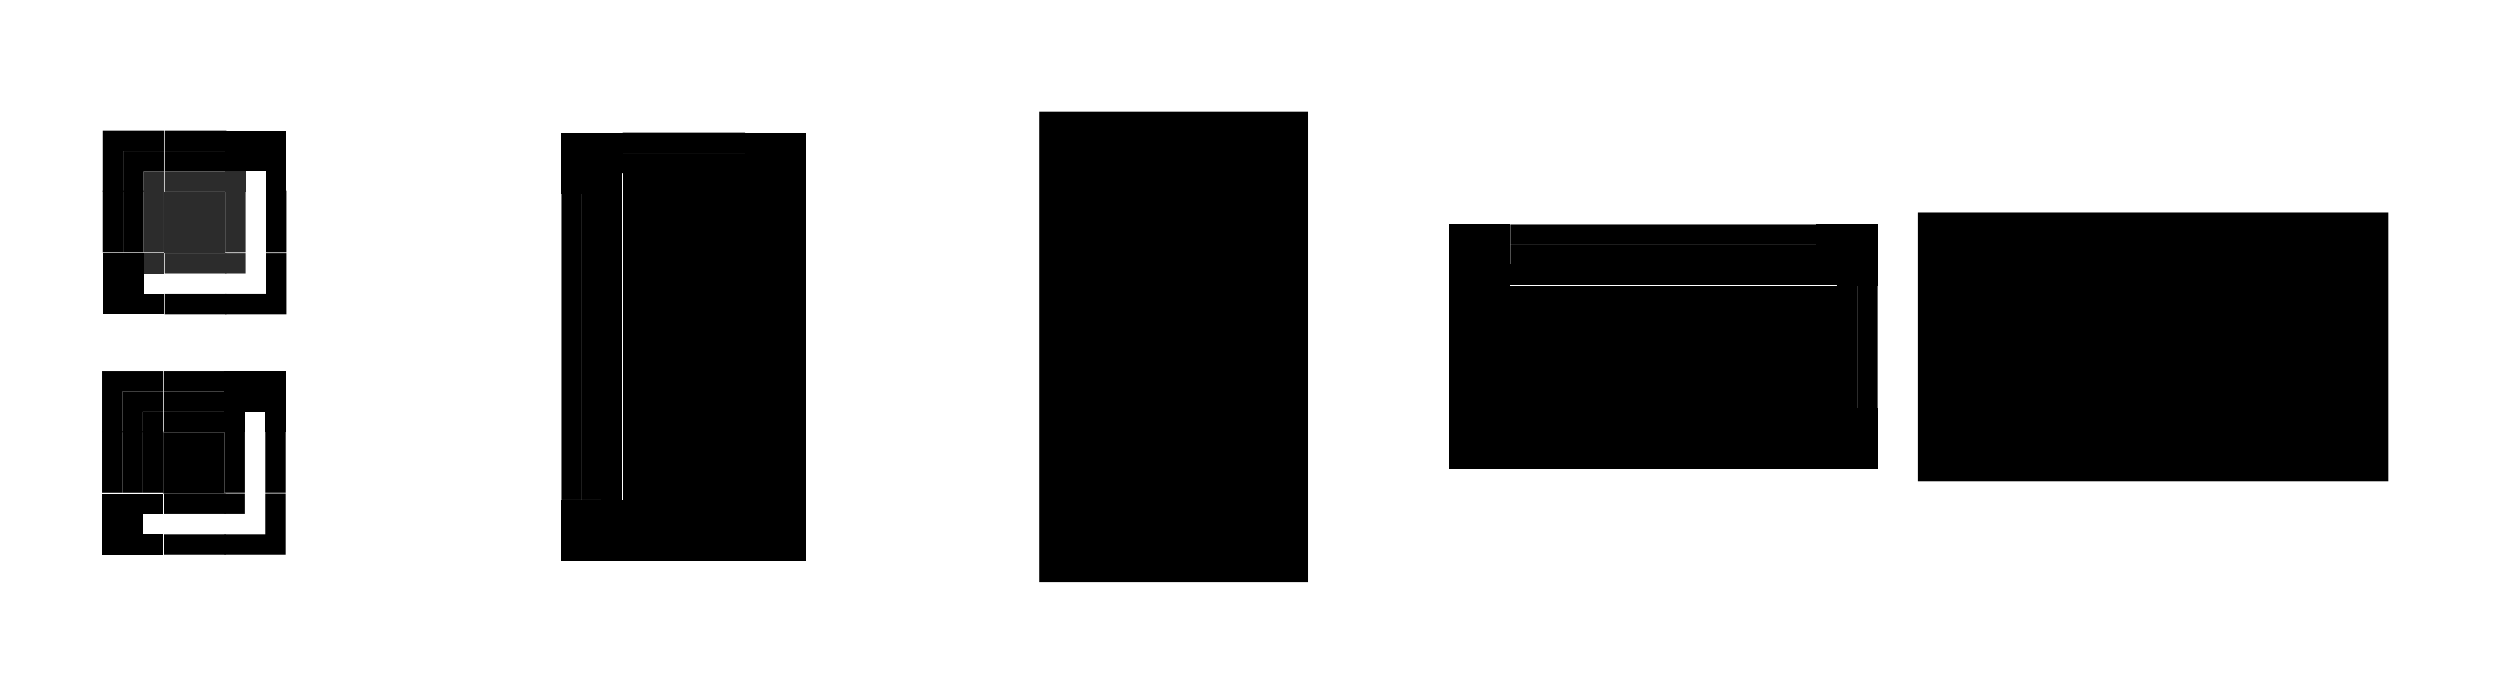 <?xml version="1.0" encoding="UTF-8" standalone="no"?>
<!-- Created with Inkscape (http://www.inkscape.org/) -->

<svg
   xmlns:osb="http://www.openswatchbook.org/uri/2009/osb"
   xmlns:dc="http://purl.org/dc/elements/1.1/"
   xmlns:cc="http://creativecommons.org/ns#"
   xmlns:rdf="http://www.w3.org/1999/02/22-rdf-syntax-ns#"
   xmlns:svg="http://www.w3.org/2000/svg"
   xmlns="http://www.w3.org/2000/svg"
   xmlns:xlink="http://www.w3.org/1999/xlink"
   xmlns:sodipodi="http://sodipodi.sourceforge.net/DTD/sodipodi-0.dtd"
   xmlns:inkscape="http://www.inkscape.org/namespaces/inkscape"
   width="122.515"
   height="34"
   viewBox="0 0 122.515 34"
   version="1.1"
   id="svg8"
   inkscape:version="0.92.3 (2405546, 2018-03-11)"
   sodipodi:docname="slider.svg">
  <sodipodi:namedview
     id="base"
     pagecolor="#ffffff"
     bordercolor="#666666"
     borderopacity="1.0"
     inkscape:pageopacity="0.0"
     inkscape:pageshadow="2"
     inkscape:zoom="14.005524"
     inkscape:cx="65.885843"
     inkscape:cy="21.568202"
     inkscape:document-units="px"
     inkscape:current-layer="layer1"
     showgrid="false"
     units="px"
     inkscape:showpageshadow="false"
     inkscape:pagecheckerboard="true"
     fit-margin-top="5"
     fit-margin-left="5"
     fit-margin-right="5"
     fit-margin-bottom="5"
     inkscape:snap-bbox="true"
     inkscape:bbox-nodes="true" />
  <defs
     id="defs2">
    <style
       type="text/css"
       id="current-color-scheme">
      .ColorScheme-Text {
        color:#31363b;
      }
      .ColorScheme-Background{
        
      }
      .ColorScheme-Highlight{
        
      }
      .ColorScheme-ViewText {
        color:#31363b;
      }
      .ColorScheme-ViewBackground{
        color:#fcfcfc;
      }
      .ColorScheme-ViewHover {
        
      }
      .ColorScheme-ViewFocus{
        
      }
      .ColorScheme-ButtonText {
        color:#31363b;
      }
      .ColorScheme-ButtonBackground{
        
      }
      .ColorScheme-ButtonHover {
        
      }
      .ColorScheme-ButtonFocus{
        
      }
    </style>
    <linearGradient
       osb:paint="solid"
       id="middle">
      <stop
         id="stop2146"
         offset="0"
         style="stop-color:#2c2c2c;stop-opacity:1;" />
    </linearGradient>
    <linearGradient
       osb:paint="solid"
       id="underhang">
      <stop
         id="stop912"
         offset="0"
         style="stop-color:#2a2a2a;stop-opacity:1;" />
    </linearGradient>
    <linearGradient
       osb:paint="solid"
       id="overhang">
      <stop
         id="stop918"
         offset="0"
         style="stop-color:#808080;stop-opacity:1;" />
    </linearGradient>
    <linearGradient
       osb:paint="solid"
       id="whiteborder">
      <stop
         id="stop967"
         offset="0"
         style="stop-color:#f2f2f2;stop-opacity:1;" />
    </linearGradient>
    <linearGradient
       inkscape:collect="always"
       xlink:href="#four"
       id="linearGradient1302"
       gradientUnits="userSpaceOnUse"
       gradientTransform="matrix(-0.094,0,0,-0.094,195.278,318.799)"
       x1="50.382"
       y1="888.18"
       x2="82.382"
       y2="888.18" />
    <linearGradient
       id="four"
       osb:paint="solid">
      <stop
         style="stop-color:#ffffff;stop-opacity:1;"
         offset="0"
         id="stop2091" />
    </linearGradient>
    <linearGradient
       inkscape:collect="always"
       xlink:href="#five"
       id="linearGradient1304"
       gradientUnits="userSpaceOnUse"
       gradientTransform="matrix(-0.063,0,0,-0.063,192.703,290.544)"
       x1="50.382"
       y1="888.18"
       x2="82.382"
       y2="888.18" />
    <linearGradient
       id="five"
       osb:paint="solid">
      <stop
         style="stop-color:#f1f0ed;stop-opacity:1;"
         offset="0"
         id="stop2816" />
    </linearGradient>
    <linearGradient
       inkscape:collect="always"
       xlink:href="#four"
       id="linearGradient1298"
       gradientUnits="userSpaceOnUse"
       gradientTransform="matrix(6.426,0,0,3.372,-202.001,-1216.786)"
       x1="3.528"
       y1="290.413"
       x2="7.263"
       y2="290.413" />
    <linearGradient
       inkscape:collect="always"
       xlink:href="#five"
       id="linearGradient1300"
       gradientUnits="userSpaceOnUse"
       gradientTransform="matrix(6.426,0,0,3.372,-202.001,-1215.786)"
       x1="3.528"
       y1="290.413"
       x2="7.263"
       y2="290.413" />
    <linearGradient
       inkscape:collect="always"
       xlink:href="#four"
       id="linearGradient1294"
       gradientUnits="userSpaceOnUse"
       gradientTransform="matrix(2.142,0,0,3.372,205.534,-1169.521)"
       x1="3.528"
       y1="290.413"
       x2="7.263"
       y2="290.413" />
    <linearGradient
       inkscape:collect="always"
       xlink:href="#five"
       id="linearGradient1296"
       gradientUnits="userSpaceOnUse"
       gradientTransform="matrix(2.142,0,0,3.372,205.534,-1168.521)"
       x1="3.528"
       y1="290.413"
       x2="7.263"
       y2="290.413" />
    <linearGradient
       inkscape:collect="always"
       xlink:href="#three"
       id="linearGradient1284"
       gradientUnits="userSpaceOnUse"
       gradientTransform="matrix(0.094,0,0,0.031,-188.02,-246.364)"
       x1="50.382"
       y1="888.18"
       x2="82.382"
       y2="888.18" />
    <linearGradient
       id="three"
       osb:paint="solid">
      <stop
         style="stop-color:#363e41;stop-opacity:1;"
         offset="0"
         id="stop2001" />
    </linearGradient>
    <linearGradient
       inkscape:collect="always"
       xlink:href="#two"
       id="linearGradient1286"
       gradientUnits="userSpaceOnUse"
       gradientTransform="matrix(0.063,0,0,0.031,-185.446,-247.364)"
       x1="50.382"
       y1="888.18"
       x2="82.382"
       y2="888.18" />
    <linearGradient
       id="two"
       osb:paint="solid">
      <stop
         style="stop-color:#7c7a75;stop-opacity:1;"
         offset="0"
         id="stop1995" />
    </linearGradient>
    <linearGradient
       inkscape:collect="always"
       xlink:href="#one"
       id="linearGradient1288"
       gradientUnits="userSpaceOnUse"
       gradientTransform="matrix(0.031,0,0,0.031,-182.871,-248.364)"
       x1="50.382"
       y1="888.18"
       x2="82.382"
       y2="888.18" />
    <linearGradient
       id="one"
       osb:paint="solid">
      <stop
         style="stop-color:#b9b3a6;stop-opacity:1;"
         offset="0"
         id="stop1986" />
    </linearGradient>
    <linearGradient
       inkscape:collect="always"
       xlink:href="#four"
       id="linearGradient1290"
       gradientUnits="userSpaceOnUse"
       gradientTransform="matrix(0.063,0,0,0.031,-224.257,155.041)"
       x1="50.382"
       y1="888.18"
       x2="82.382"
       y2="888.18" />
    <linearGradient
       inkscape:collect="always"
       xlink:href="#five"
       id="linearGradient1292"
       gradientUnits="userSpaceOnUse"
       gradientTransform="matrix(0.031,0,0,0.031,-183.871,-248.364)"
       x1="50.382"
       y1="888.18"
       x2="82.382"
       y2="888.18" />
    <linearGradient
       inkscape:collect="always"
       xlink:href="#three"
       id="linearGradient1276"
       gradientUnits="userSpaceOnUse"
       gradientTransform="matrix(0.031,0,0,0.094,-146.467,-314.476)"
       x1="50.382"
       y1="888.18"
       x2="82.382"
       y2="888.18" />
    <linearGradient
       inkscape:collect="always"
       xlink:href="#two"
       id="linearGradient1278"
       gradientUnits="userSpaceOnUse"
       gradientTransform="matrix(0.031,0,0,0.063,-147.467,-286.22)"
       x1="50.382"
       y1="888.18"
       x2="82.382"
       y2="888.18" />
    <linearGradient
       inkscape:collect="always"
       xlink:href="#one"
       id="linearGradient1280"
       gradientUnits="userSpaceOnUse"
       gradientTransform="matrix(0.031,0,0,0.062,-148.467,-286.22)"
       x1="50.382"
       y1="888.18"
       x2="82.382"
       y2="888.18" />
    <linearGradient
       inkscape:collect="always"
       xlink:href="#four"
       id="linearGradient1282"
       gradientUnits="userSpaceOnUse"
       gradientTransform="matrix(0.031,0,0,0.063,230.134,-201.404)"
       x1="50.382"
       y1="888.18"
       x2="82.382"
       y2="888.18" />
    <linearGradient
       inkscape:collect="always"
       xlink:href="#three"
       id="linearGradient1270"
       gradientUnits="userSpaceOnUse"
       gradientTransform="matrix(-0.094,0,0,-0.094,192.858,315.02)"
       x1="50.382"
       y1="888.18"
       x2="82.382"
       y2="888.18" />
    <linearGradient
       inkscape:collect="always"
       xlink:href="#two"
       id="linearGradient1272"
       gradientUnits="userSpaceOnUse"
       gradientTransform="matrix(-0.063,0,0,-0.063,190.284,286.765)"
       x1="50.382"
       y1="888.18"
       x2="82.382"
       y2="888.18" />
    <linearGradient
       inkscape:collect="always"
       xlink:href="#one"
       id="linearGradient1274"
       gradientUnits="userSpaceOnUse"
       gradientTransform="matrix(0.031,0,0,0.031,-187.709,-258.51)"
       x1="50.382"
       y1="888.18"
       x2="82.382"
       y2="888.18" />
    <linearGradient
       inkscape:collect="always"
       xlink:href="#two"
       id="linearGradient1264"
       gradientUnits="userSpaceOnUse"
       gradientTransform="matrix(3.78,0,0,6.479,-255.295,-1739.927)"
       x1="9.761"
       y1="293.388"
       x2="10.025"
       y2="293.388" />
    <linearGradient
       inkscape:collect="always"
       xlink:href="#three"
       id="linearGradient1266"
       gradientUnits="userSpaceOnUse"
       gradientTransform="matrix(3.78,0,0,6.479,-255.295,-1739.927)"
       x1="10.025"
       y1="293.388"
       x2="10.29"
       y2="293.388" />
    <linearGradient
       inkscape:collect="always"
       xlink:href="#one"
       id="linearGradient1268"
       gradientUnits="userSpaceOnUse"
       gradientTransform="matrix(3.78,0,0,6.479,-255.445,-1735.483)"
       x1="9.536"
       y1="292.702"
       x2="9.8"
       y2="292.702" />
    <linearGradient
       y2="293.388"
       x2="10.025"
       y1="293.388"
       x1="9.761"
       gradientTransform="matrix(3.78,0,0,6.479,-255.295,-1739.927)"
       gradientUnits="userSpaceOnUse"
       id="linearGradient3196"
       xlink:href="#two"
       inkscape:collect="always" />
    <linearGradient
       y2="293.388"
       x2="10.29"
       y1="293.388"
       x1="10.025"
       gradientTransform="matrix(3.78,0,0,6.479,-255.295,-1739.927)"
       gradientUnits="userSpaceOnUse"
       id="linearGradient3198"
       xlink:href="#three"
       inkscape:collect="always" />
    <linearGradient
       y2="292.702"
       x2="9.8"
       y1="292.702"
       x1="9.536"
       gradientTransform="matrix(3.78,0,0,6.479,-255.445,-1735.483)"
       gradientUnits="userSpaceOnUse"
       id="linearGradient3200"
       xlink:href="#one"
       inkscape:collect="always" />
    <linearGradient
       inkscape:collect="always"
       xlink:href="#middle"
       id="linearGradient1893"
       x1="-897.134"
       y1="455.703"
       x2="-894.134"
       y2="455.703"
       gradientUnits="userSpaceOnUse" />
    <linearGradient
       inkscape:collect="always"
       xlink:href="#middle"
       id="linearGradient1899"
       x1="109.282"
       y1="264.795"
       x2="181.282"
       y2="264.795"
       gradientUnits="userSpaceOnUse" />
    <linearGradient
       inkscape:collect="always"
       xlink:href="#middle"
       id="linearGradient1901"
       x1="185.828"
       y1="257.156"
       x2="186.828"
       y2="257.156"
       gradientUnits="userSpaceOnUse" />
    <linearGradient
       inkscape:collect="always"
       xlink:href="#middle"
       id="linearGradient1903"
       x1="109.282"
       y1="264.795"
       x2="181.282"
       y2="264.795"
       gradientUnits="userSpaceOnUse" />
    <linearGradient
       inkscape:collect="always"
       xlink:href="#middle"
       id="linearGradient1905"
       x1="-181.297"
       y1="-220.608"
       x2="-180.297"
       y2="-220.608"
       gradientUnits="userSpaceOnUse" />
    <linearGradient
       inkscape:collect="always"
       xlink:href="#middle"
       id="linearGradient1907"
       x1="109.408"
       y1="229.697"
       x2="181.408"
       y2="229.697"
       gradientUnits="userSpaceOnUse" />
    <linearGradient
       inkscape:collect="always"
       xlink:href="#middle"
       id="linearGradient1909"
       x1="102.4"
       y1="236.525"
       x2="103.4"
       y2="236.525"
       gradientUnits="userSpaceOnUse" />
    <linearGradient
       inkscape:collect="always"
       xlink:href="#middle"
       id="linearGradient1911"
       x1="109.408"
       y1="229.697"
       x2="181.408"
       y2="229.697"
       gradientUnits="userSpaceOnUse" />
    <linearGradient
       inkscape:collect="always"
       xlink:href="#middle"
       id="linearGradient1116"
       gradientUnits="userSpaceOnUse"
       gradientTransform="matrix(1,0,0,0.5,1047.954,-344.954)"
       x1="-146.893"
       y1="-230.709"
       x2="-145.893"
       y2="-230.709" />
  </defs>
  <g
     transform="translate(905.17,-444.799)"
     id="layer1"
     inkscape:groupmode="layer"
     inkscape:label="Layer 1">
    <rect
       y="465.984"
       x="-897.17"
       height="3"
       width="3"
       id="groove-highlight-center"
       class="ColorScheme-Highlight"
       style="opacity:1;fill:currentColor;fill-opacity:1;fill-rule:evenodd;stroke:none;stroke-width:0.007;stroke-linecap:round;stroke-linejoin:miter;stroke-miterlimit:4;stroke-dasharray:none;stroke-dashoffset:0;stroke-opacity:1;paint-order:normal" />
    <g
       id="groove-highlight-top"
       transform="matrix(0.042,0,0,1,-901.728,235.786)">
      <rect
         y="228.197"
         x="109.408"
         height="1"
         width="72"
         class="ColorScheme-ButtonFocus"
         id="bfd"
         style="opacity:1;fill:currentColor;fill-opacity:1;fill-rule:evenodd;stroke:none;stroke-width:0.02;stroke-linecap:round;stroke-linejoin:miter;stroke-miterlimit:4;stroke-dasharray:none;stroke-dashoffset:0;stroke-opacity:1;paint-order:normal" />
      <rect
         style="opacity:1;fill:currentColor;fill-opacity:1;fill-rule:evenodd;stroke:none;stroke-width:0.02;stroke-linecap:round;stroke-linejoin:miter;stroke-miterlimit:4;stroke-dasharray:none;stroke-dashoffset:0;stroke-opacity:1;paint-order:normal"
         class="ColorScheme-ButtonHover"
         id="bhd"
         width="72"
         height="1"
         x="109.408"
         y="227.197" />
      <rect
         y="229.197"
         x="109.408"
         height="1"
         width="72"
         id="qqd"
         class="ColorScheme-Highlight"
         style="opacity:1;fill:currentColor;fill-opacity:1;fill-rule:evenodd;stroke:none;stroke-width:0.02;stroke-linecap:round;stroke-linejoin:miter;stroke-miterlimit:4;stroke-dasharray:none;stroke-dashoffset:0;stroke-opacity:1;paint-order:normal" />
    </g>
    <g
       id="groove-highlight-left"
       transform="matrix(0,-0.042,1,0,-1127.367,473.543)">
      <rect
         style="opacity:1;fill:currentColor;fill-opacity:1;fill-rule:evenodd;stroke:none;stroke-width:0.02;stroke-linecap:round;stroke-linejoin:miter;stroke-miterlimit:4;stroke-dasharray:none;stroke-dashoffset:0;stroke-opacity:1;paint-order:normal"
         class="ColorScheme-ButtonFocus"
         id="bfb"
         width="72"
         height="1"
         x="109.408"
         y="228.197" />
      <rect
         y="227.197"
         x="109.408"
         height="1"
         width="72"
         class="ColorScheme-ButtonHover"
         id="bhb"
         style="opacity:1;fill:currentColor;fill-opacity:1;fill-rule:evenodd;stroke:none;stroke-width:0.02;stroke-linecap:round;stroke-linejoin:miter;stroke-miterlimit:4;stroke-dasharray:none;stroke-dashoffset:0;stroke-opacity:1;paint-order:normal" />
      <rect
         style="opacity:1;fill:currentColor;fill-opacity:1;fill-rule:evenodd;stroke:none;stroke-width:0.02;stroke-linecap:round;stroke-linejoin:miter;stroke-miterlimit:4;stroke-dasharray:none;stroke-dashoffset:0;stroke-opacity:1;paint-order:normal"
         class="ColorScheme-Highlight"
         id="qqb"
         width="72"
         height="1"
         x="109.408"
         y="229.197" />
    </g>
    <g
       id="groove-highlight-topleft"
       transform="translate(-1000.57,228.958)">
      <path
         id="bhc"
         class="ColorScheme-ButtonHover"
         d="m 100.4,234.025 v 3 h 1 v -2 h 2 v -1 z"
         style="opacity:1;fill:currentColor;fill-opacity:1;fill-rule:evenodd;stroke:none;stroke-width:0.007;stroke-linecap:round;stroke-linejoin:miter;stroke-miterlimit:4;stroke-dasharray:none;stroke-dashoffset:0;stroke-opacity:1;paint-order:normal"
         inkscape:connector-curvature="0" />
      <path
         inkscape:connector-curvature="0"
         id="bfc"
         class="ColorScheme-ButtonFocus"
         d="m 101.4,235.025 v 2 h 1 v -1 h 1 v -1 z"
         style="opacity:1;fill:currentColor;fill-opacity:1;fill-rule:evenodd;stroke:none;stroke-width:0.005;stroke-linecap:round;stroke-linejoin:miter;stroke-miterlimit:4;stroke-dasharray:none;stroke-dashoffset:0;stroke-opacity:1;paint-order:normal" />
      <rect
         style="opacity:1;fill:currentColor;fill-opacity:1;fill-rule:evenodd;stroke:none;stroke-width:0.002;stroke-linecap:round;stroke-linejoin:miter;stroke-miterlimit:4;stroke-dasharray:none;stroke-dashoffset:0;stroke-opacity:1;paint-order:normal"
         class="ColorScheme-Highlight"
         id="qqc"
         width="1"
         height="1"
         x="102.4"
         y="236.025" />
    </g>
    <g
       id="groove-highlight-bottom"
       transform="matrix(0.042,0,0,1,-901.723,204.689)">
      <rect
         y="265.295"
         x="109.282"
         height="1"
         width="72"
         id="rect1846"
         class="ColorScheme-Background"
         style="opacity:1;fill:none;fill-opacity:1;fill-rule:evenodd;stroke:none;stroke-width:0.02;stroke-linecap:round;stroke-linejoin:miter;stroke-miterlimit:4;stroke-dasharray:none;stroke-dashoffset:0;stroke-opacity:1;paint-order:normal" />
      <rect
         style="opacity:1;fill:currentColor;fill-opacity:1;fill-rule:evenodd;stroke:none;stroke-width:0.02;stroke-linecap:round;stroke-linejoin:miter;stroke-miterlimit:4;stroke-dasharray:none;stroke-dashoffset:0;stroke-opacity:1;paint-order:normal"
         class="ColorScheme-ViewFocus"
         id="rect1058"
         width="72"
         height="1"
         x="109.282"
         y="266.295" />
      <rect
         y="264.295"
         x="109.282"
         height="1"
         width="72"
         id="qqh"
         class="ColorScheme-Highlight"
         style="opacity:1;fill:currentColor;fill-opacity:1;fill-rule:evenodd;stroke:none;stroke-width:0.02;stroke-linecap:round;stroke-linejoin:miter;stroke-miterlimit:4;stroke-dasharray:none;stroke-dashoffset:0;stroke-opacity:1;paint-order:normal" />
    </g>
    <g
       transform="matrix(0,-0.042,1,0,-1158.464,473.537)"
       id="groove-highlight-right">
      <rect
         style="opacity:1;fill:none;fill-opacity:1;fill-rule:evenodd;stroke:none;stroke-width:0.02;stroke-linecap:round;stroke-linejoin:miter;stroke-miterlimit:4;stroke-dasharray:none;stroke-dashoffset:0;stroke-opacity:1;paint-order:normal"
         class="ColorScheme-Background"
         id="rect1854"
         width="72"
         height="1"
         x="109.282"
         y="265.295" />
      <rect
         y="266.295"
         x="109.282"
         height="1"
         width="72"
         class="ColorScheme-ViewFocus"
         id="rect1054"
         style="opacity:1;fill:currentColor;fill-opacity:1;fill-rule:evenodd;stroke:none;stroke-width:0.02;stroke-linecap:round;stroke-linejoin:miter;stroke-miterlimit:4;stroke-dasharray:none;stroke-dashoffset:0;stroke-opacity:1;paint-order:normal" />
      <rect
         style="opacity:1;fill:currentColor;fill-opacity:1;fill-rule:evenodd;stroke:none;stroke-width:0.02;stroke-linecap:round;stroke-linejoin:miter;stroke-miterlimit:4;stroke-dasharray:none;stroke-dashoffset:0;stroke-opacity:1;paint-order:normal"
         class="ColorScheme-Highlight"
         id="qqf"
         width="72"
         height="1"
         x="109.282"
         y="264.295" />
    </g>
    <g
       id="groove-highlight-bottomright"
       transform="translate(-1079.998,212.328)">
      <path
         id="path1056"
         class="ColorScheme-ViewFocus"
         d="m 187.828,256.656 v 2 h -2 v 1 h 3 v -3 z"
         style="opacity:1;fill:currentColor;fill-opacity:1;fill-rule:evenodd;stroke:none;stroke-width:0.007;stroke-linecap:round;stroke-linejoin:miter;stroke-miterlimit:4;stroke-dasharray:none;stroke-dashoffset:0;stroke-opacity:1;paint-order:normal"
         inkscape:connector-curvature="0" />
      <path
         inkscape:connector-curvature="0"
         id="path1864"
         d="m 186.828,256.656 v 1 h -1 v 1 h 2 v -2 z"
         style="opacity:1;fill:none;fill-opacity:1;fill-rule:evenodd;stroke:none;stroke-width:0.005;stroke-linecap:round;stroke-linejoin:miter;stroke-miterlimit:4;stroke-dasharray:none;stroke-dashoffset:0;stroke-opacity:1;paint-order:normal" />
      <rect
         y="256.656"
         x="185.828"
         height="1"
         width="1"
         id="qqg"
         class="ColorScheme-Highlight"
         style="opacity:1;fill:currentColor;fill-opacity:1;fill-rule:evenodd;stroke:none;stroke-width:0.002;stroke-linecap:round;stroke-linejoin:miter;stroke-miterlimit:4;stroke-dasharray:none;stroke-dashoffset:0;stroke-opacity:1;paint-order:normal" />
    </g>
    <g
       id="groove-highlight-topright"
       transform="translate(-1074.467,244.875)">
      <rect
         transform="scale(-1)"
         style="opacity:1;fill:currentColor;fill-opacity:1;fill-rule:evenodd;stroke:none;stroke-width:1.3;stroke-linecap:butt;stroke-linejoin:round;stroke-miterlimit:4;stroke-dasharray:none;stroke-dashoffset:0;stroke-opacity:0.556;paint-order:normal;shape-rendering:crispEdges"
         class="ColorScheme-ButtonHover"
         id="bhe"
         width="3"
         height="1"
         x="-183.297"
         y="-219.108" />
      <rect
         y="-220.108"
         x="-182.297"
         height="1"
         width="2"
         id="bde"
         class="ColorScheme-ButtonFocus"
         style="opacity:1;fill:currentColor;fill-opacity:1;fill-rule:evenodd;stroke:none;stroke-width:1.3;stroke-linecap:butt;stroke-linejoin:round;stroke-miterlimit:4;stroke-dasharray:none;stroke-dashoffset:0;stroke-opacity:0.556;paint-order:normal;shape-rendering:crispEdges"
         transform="scale(-1)" />
      <rect
         transform="scale(-1)"
         style="opacity:1;fill:currentColor;fill-opacity:1;fill-rule:evenodd;stroke:none;stroke-width:1.3;stroke-linecap:butt;stroke-linejoin:round;stroke-miterlimit:4;stroke-dasharray:none;stroke-dashoffset:0;stroke-opacity:0.556;paint-order:normal;shape-rendering:crispEdges"
         class="ColorScheme-Highlight"
         id="qqe"
         width="1"
         height="1"
         x="-181.297"
         y="-221.108" />
      <rect
         transform="rotate(-90)"
         style="opacity:1;fill:currentColor;fill-opacity:1;fill-rule:evenodd;stroke:none;stroke-width:1.3;stroke-linecap:butt;stroke-linejoin:round;stroke-miterlimit:4;stroke-dasharray:none;stroke-dashoffset:0;stroke-opacity:0.556;paint-order:normal;shape-rendering:crispEdges"
         class="ColorScheme-ViewFocus"
         id="rect1052"
         width="2"
         height="1"
         x="-221.108"
         y="182.297" />
      <rect
         y="-221.108"
         x="-182.297"
         height="1"
         width="1"
         id="rect1878"
         style="opacity:1;fill:none;fill-opacity:1;fill-rule:evenodd;stroke:none;stroke-width:1.3;stroke-linecap:butt;stroke-linejoin:round;stroke-miterlimit:4;stroke-dasharray:none;stroke-dashoffset:0;stroke-opacity:0.556;paint-order:normal;shape-rendering:crispEdges"
         transform="scale(-1)" />
    </g>
    <g
       transform="translate(48.738,24.244)"
       id="horizontal-slider-handle">
      <rect
         style="opacity:1;fill:none;fill-opacity:0.412;fill-rule:evenodd;stroke:none;stroke-width:0.382;stroke-linecap:round;stroke-linejoin:miter;stroke-miterlimit:4;stroke-dasharray:none;stroke-dashoffset:0;stroke-opacity:1;paint-order:normal"
         id="rect3845"
         width="24"
         height="24"
         x="-932.393"
         y="425.555" />
      <g
         id="g3843"
         transform="translate(-0.525,-0.74)">
        <g
           transform="matrix(-0.25,0,0,-1,-879.621,665.201)"
           id="normal-bottom">
          <rect
             transform="rotate(-90)"
             y="148.987"
             x="-218.405"
             height="24"
             width="1"
             id="bhg"
             class="ColorScheme-ButtonHover"
             style="opacity:1;fill:currentColor;fill-opacity:1;fill-rule:evenodd;stroke:none;stroke-width:0.919;stroke-linecap:butt;stroke-linejoin:round;stroke-miterlimit:4;stroke-dasharray:none;stroke-dashoffset:0;stroke-opacity:0.556;paint-order:normal;shape-rendering:crispEdges" />
          <rect
             transform="rotate(-90)"
             style="opacity:1;fill:currentColor;fill-opacity:1;fill-rule:evenodd;stroke:none;stroke-width:0.919;stroke-linecap:butt;stroke-linejoin:round;stroke-miterlimit:4;stroke-dasharray:none;stroke-dashoffset:0;stroke-opacity:0.556;paint-order:normal;shape-rendering:crispEdges"
             class="ColorScheme-ButtonFocus"
             id="bfg"
             width="1"
             height="24"
             x="-217.405"
             y="148.987" />
          <rect
             transform="rotate(-90)"
             style="opacity:1;fill:currentColor;fill-opacity:1;fill-rule:evenodd;stroke:none;stroke-width:0.919;stroke-linecap:butt;stroke-linejoin:round;stroke-miterlimit:4;stroke-dasharray:none;stroke-dashoffset:0;stroke-opacity:0.556;paint-order:normal;shape-rendering:crispEdges"
             class="ColorScheme-Background"
             id="vbb"
             width="1"
             height="24"
             x="-219.405"
             y="148.987" />
        </g>
        <g
           style="stroke-width:1.732"
           id="normal-right"
           transform="matrix(0,0.625,-1,0,-697.463,337.679)">
          <rect
             style="opacity:1;fill:currentColor;fill-opacity:1;fill-rule:evenodd;stroke:none;stroke-width:1.592;stroke-linecap:butt;stroke-linejoin:round;stroke-miterlimit:4;stroke-dasharray:none;stroke-dashoffset:0;stroke-opacity:0.556;paint-order:normal;shape-rendering:crispEdges"
             class="ColorScheme-ButtonHover"
             id="bhi"
             width="1"
             height="24"
             x="-218.405"
             y="148.987"
             transform="rotate(-90)" />
          <rect
             y="148.987"
             x="-217.405"
             height="24"
             width="1"
             id="bfi"
             class="ColorScheme-ButtonFocus"
             style="opacity:1;fill:currentColor;fill-opacity:1;fill-rule:evenodd;stroke:none;stroke-width:1.592;stroke-linecap:butt;stroke-linejoin:round;stroke-miterlimit:4;stroke-dasharray:none;stroke-dashoffset:0;stroke-opacity:0.556;paint-order:normal;shape-rendering:crispEdges"
             transform="rotate(-90)" />
          <rect
             y="148.987"
             x="-219.405"
             height="24"
             width="1"
             id="vdd"
             class="ColorScheme-Background"
             style="opacity:1;fill:currentColor;fill-opacity:1;fill-rule:evenodd;stroke:none;stroke-width:1.592;stroke-linecap:butt;stroke-linejoin:round;stroke-miterlimit:4;stroke-dasharray:none;stroke-dashoffset:0;stroke-opacity:0.556;paint-order:normal;shape-rendering:crispEdges"
             transform="rotate(-90)" />
        </g>
        <rect
           style="opacity:1;fill:currentColor;fill-opacity:1;fill-rule:evenodd;stroke:none;stroke-width:0.89;stroke-linecap:butt;stroke-linejoin:round;stroke-miterlimit:4;stroke-dasharray:none;stroke-dashoffset:0;stroke-opacity:0.556;paint-order:normal;shape-rendering:crispEdges"
           class="ColorScheme-Background"
           id="normal-center"
           width="6"
           height="15"
           x="-922.868"
           y="430.796" />
        <g
           transform="translate(-1102.003,215.542)"
           id="normal-bottomright">
          <path
             inkscape:connector-curvature="0"
             style="opacity:1;fill:currentColor;fill-opacity:1;fill-rule:evenodd;stroke:none;stroke-width:1.3;stroke-linecap:butt;stroke-linejoin:round;stroke-miterlimit:4;stroke-dasharray:none;stroke-dashoffset:0;stroke-opacity:0.556;paint-order:normal;shape-rendering:crispEdges"
             class="ColorScheme-ButtonFocus"
             d="m 187.135,230.254 v 2 h -2 v 1 h 3 v -3 z"
             id="bfh" />
          <path
             inkscape:connector-curvature="0"
             style="opacity:1;fill:currentColor;fill-opacity:1;fill-rule:evenodd;stroke:none;stroke-width:1.3;stroke-linecap:butt;stroke-linejoin:round;stroke-miterlimit:4;stroke-dasharray:none;stroke-dashoffset:0;stroke-opacity:0.556;paint-order:normal;shape-rendering:crispEdges"
             class="ColorScheme-ButtonHover"
             d="m 186.135,230.254 v 1 h -1 v 1 h 2 v -2 z"
             id="bhh" />
          <rect
             transform="scale(-1)"
             style="opacity:1;fill:currentColor;fill-opacity:1;fill-rule:evenodd;stroke:none;stroke-width:1.3;stroke-linecap:butt;stroke-linejoin:round;stroke-miterlimit:4;stroke-dasharray:none;stroke-dashoffset:0;stroke-opacity:0.556;paint-order:normal;shape-rendering:crispEdges"
             class="ColorScheme-Background"
             id="vbc"
             width="1"
             height="1"
             x="-186.135"
             y="-231.254" />
        </g>
        <g
           id="normal-topright"
           transform="rotate(-180,-384.988,330.252)">
          <rect
             transform="scale(-1)"
             style="opacity:1;fill:currentColor;fill-opacity:1;fill-rule:evenodd;stroke:none;stroke-width:1.3;stroke-linecap:butt;stroke-linejoin:round;stroke-miterlimit:4;stroke-dasharray:none;stroke-dashoffset:0;stroke-opacity:0.556;paint-order:normal;shape-rendering:crispEdges"
             class="ColorScheme-ButtonFocus"
             id="bfj"
             width="1"
             height="3"
             x="-144.893"
             y="-232.709" />
          <rect
             y="-231.709"
             x="-145.893"
             height="2"
             width="1"
             id="bhj"
             class="ColorScheme-ButtonHover"
             style="opacity:1;fill:currentColor;fill-opacity:1;fill-rule:evenodd;stroke:none;stroke-width:1.3;stroke-linecap:butt;stroke-linejoin:round;stroke-miterlimit:4;stroke-dasharray:none;stroke-dashoffset:0;stroke-opacity:0.556;paint-order:normal;shape-rendering:crispEdges"
             transform="scale(-1)" />
          <rect
             transform="scale(-1)"
             style="opacity:1;fill:currentColor;fill-opacity:1;fill-rule:evenodd;stroke:none;stroke-width:1.3;stroke-linecap:butt;stroke-linejoin:round;stroke-miterlimit:4;stroke-dasharray:none;stroke-dashoffset:0;stroke-opacity:0.556;paint-order:normal;shape-rendering:crispEdges"
             class="ColorScheme-Background"
             id="vbe"
             width="1"
             height="2"
             x="-146.893"
             y="-231.709" />
          <rect
             transform="rotate(90)"
             style="opacity:1;fill:currentColor;fill-opacity:1;fill-rule:evenodd;stroke:none;stroke-width:1.3;stroke-linecap:butt;stroke-linejoin:round;stroke-miterlimit:4;stroke-dasharray:none;stroke-dashoffset:0;stroke-opacity:0.556;paint-order:normal;shape-rendering:crispEdges"
             class="ColorScheme-ViewFocus"
             id="vfe"
             width="1"
             height="2"
             x="231.709"
             y="-146.893" />
        </g>
        <g
           id="normal-bottomleft"
           transform="rotate(-180,-371.286,333.452)">
          <rect
             transform="scale(-1)"
             style="opacity:1;fill:currentColor;fill-opacity:1;fill-rule:evenodd;stroke:none;stroke-width:1.3;stroke-linecap:butt;stroke-linejoin:round;stroke-miterlimit:4;stroke-dasharray:none;stroke-dashoffset:0;stroke-opacity:0.556;paint-order:normal;shape-rendering:crispEdges"
             class="ColorScheme-ButtonFocus"
             id="bff"
             width="3"
             height="1"
             x="-183.297"
             y="-219.108" />
          <rect
             y="-220.108"
             x="-182.297"
             height="1"
             width="2"
             id="bhf"
             class="ColorScheme-ButtonHover"
             style="opacity:1;fill:currentColor;fill-opacity:1;fill-rule:evenodd;stroke:none;stroke-width:1.3;stroke-linecap:butt;stroke-linejoin:round;stroke-miterlimit:4;stroke-dasharray:none;stroke-dashoffset:0;stroke-opacity:0.556;paint-order:normal;shape-rendering:crispEdges"
             transform="scale(-1)" />
          <rect
             transform="scale(-1)"
             style="opacity:1;fill:currentColor;fill-opacity:1;fill-rule:evenodd;stroke:none;stroke-width:1.3;stroke-linecap:butt;stroke-linejoin:round;stroke-miterlimit:4;stroke-dasharray:none;stroke-dashoffset:0;stroke-opacity:0.556;paint-order:normal;shape-rendering:crispEdges"
             class="ColorScheme-Background"
             id="vba"
             width="1"
             height="1"
             x="-181.297"
             y="-221.108" />
          <rect
             transform="rotate(-90)"
             style="opacity:1;fill:currentColor;fill-opacity:1;fill-rule:evenodd;stroke:none;stroke-width:1.3;stroke-linecap:butt;stroke-linejoin:round;stroke-miterlimit:4;stroke-dasharray:none;stroke-dashoffset:0;stroke-opacity:0.556;paint-order:normal;shape-rendering:crispEdges"
             class="ColorScheme-ViewFocus"
             id="vfa"
             width="2"
             height="1"
             x="-221.108"
             y="182.297" />
          <rect
             y="-221.108"
             x="-182.297"
             height="1"
             width="1"
             id="vha"
             class="ColorScheme-ViewHover"
             style="opacity:1;fill:currentColor;fill-opacity:1;fill-rule:evenodd;stroke:none;stroke-width:1.3;stroke-linecap:butt;stroke-linejoin:round;stroke-miterlimit:4;stroke-dasharray:none;stroke-dashoffset:0;stroke-opacity:0.556;paint-order:normal;shape-rendering:crispEdges"
             transform="scale(-1)" />
        </g>
        <g
           id="normal-left"
           transform="matrix(-1,0,0,-1.875,-735.132,845.341)">
          <rect
             transform="rotate(90)"
             style="opacity:1;fill:currentColor;fill-opacity:1;fill-rule:evenodd;stroke:none;stroke-width:0.387;stroke-linecap:round;stroke-linejoin:round;stroke-miterlimit:4;stroke-dasharray:none;stroke-dashoffset:0;stroke-opacity:1;paint-order:normal"
             id="vfb"
             class="ColorScheme-ViewFocus"
             width="8"
             height="1"
             x="213.091"
             y="-190.736" />
          <rect
             y="-189.736"
             x="213.091"
             height="1"
             width="8"
             id="vhb"
             class="ColorScheme-ViewHover"
             style="opacity:1;fill:currentColor;fill-opacity:1;fill-rule:evenodd;stroke:none;stroke-width:0.387;stroke-linecap:round;stroke-linejoin:round;stroke-miterlimit:4;stroke-dasharray:none;stroke-dashoffset:0;stroke-opacity:1;paint-order:normal"
             transform="rotate(90)" />
          <g
             style="stroke-width:4.899"
             transform="matrix(0.042,0,0,1,181.319,5.261)"
             id="g1228">
            <rect
               y="-215.83"
               x="-177.999"
               height="8"
               width="24"
               id="xxa"
               class="ColorScheme-Background"
               style="opacity:1;fill:currentColor;fill-opacity:1;fill-rule:evenodd;stroke:none;stroke-width:6.369;stroke-linecap:butt;stroke-linejoin:round;stroke-miterlimit:4;stroke-dasharray:none;stroke-dashoffset:0;stroke-opacity:0.556;paint-order:normal;shape-rendering:crispEdges"
               transform="scale(-1)" />
          </g>
        </g>
        <g
           id="normal-top"
           transform="matrix(-0.25,0,0,-1,-878.036,665.796)">
          <rect
             y="-238.001"
             x="-179.329"
             height="1"
             width="24"
             id="vfd"
             class="ColorScheme-ViewFocus"
             style="opacity:1;fill:currentColor;fill-opacity:1;fill-rule:evenodd;stroke:none;stroke-width:0.387;stroke-linecap:round;stroke-linejoin:round;stroke-miterlimit:4;stroke-dasharray:none;stroke-dashoffset:0;stroke-opacity:1;paint-order:normal"
             transform="scale(-1)" />
          <rect
             style="opacity:1;fill:currentColor;fill-opacity:1;fill-rule:evenodd;stroke:none;stroke-width:0.387;stroke-linecap:round;stroke-linejoin:round;stroke-miterlimit:4;stroke-dasharray:none;stroke-dashoffset:0;stroke-opacity:1;paint-order:normal"
             id="vhd"
             class="ColorScheme-ViewHover"
             width="24"
             height="1"
             x="-179.329"
             y="-237.001"
             transform="scale(-1)" />
          <g
             style="stroke-width:2.828"
             transform="matrix(1,0,0,0.125,1.33,209.022)"
             id="g1240">
            <rect
               y="-215.83"
               x="-177.999"
               height="8"
               width="24"
               id="xxc"
               class="ColorScheme-Background"
               style="opacity:1;fill:currentColor;fill-opacity:1;fill-rule:evenodd;stroke:none;stroke-width:3.677;stroke-linecap:butt;stroke-linejoin:round;stroke-miterlimit:4;stroke-dasharray:none;stroke-dashoffset:0;stroke-opacity:0.556;paint-order:normal;shape-rendering:crispEdges"
               transform="scale(-1)" />
          </g>
        </g>
        <g
           id="normal-topleft"
           transform="rotate(-180,-367.657,332.414)">
          <path
             id="vfc"
             d="m 189.554,234.033 v 2 h -2 v 1 h 3 v -3 z"
             style="opacity:1;fill:currentColor;fill-opacity:1;fill-rule:evenodd;stroke:none;stroke-width:1.3;stroke-linecap:butt;stroke-linejoin:round;stroke-miterlimit:4;stroke-dasharray:none;stroke-dashoffset:0;stroke-opacity:0.556;paint-order:normal;shape-rendering:crispEdges"
             class="ColorScheme-ViewFocus"
             inkscape:connector-curvature="0" />
          <path
             id="vhc"
             class="ColorScheme-ViewHover"
             d="m 188.554,234.033 v 1 h -1 v 1 h 2 v -2 z"
             style="opacity:1;fill:currentColor;fill-opacity:1;fill-rule:evenodd;stroke:none;stroke-width:1.3;stroke-linecap:butt;stroke-linejoin:round;stroke-miterlimit:4;stroke-dasharray:none;stroke-dashoffset:0;stroke-opacity:0.556;paint-order:normal;shape-rendering:crispEdges"
             inkscape:connector-curvature="0" />
          <g
             style="stroke-width:13.856"
             transform="matrix(0.042,0,0,0.125,181.138,208.054)"
             id="g1252">
            <rect
               y="-215.83"
               x="-177.999"
               height="8"
               width="24"
               id="xxb"
               class="ColorScheme-Background"
               style="opacity:1;fill:currentColor;fill-opacity:1;fill-rule:evenodd;stroke:none;stroke-width:18.015;stroke-linecap:butt;stroke-linejoin:round;stroke-miterlimit:4;stroke-dasharray:none;stroke-dashoffset:0;stroke-opacity:0.556;paint-order:normal;shape-rendering:crispEdges"
               transform="scale(-1)" />
          </g>
        </g>
      </g>
    </g>
    <g
       transform="translate(9.773,38.181)"
       id="horizontal-slider-hover">
      <rect
         y="411.618"
         x="-869.429"
         height="24"
         width="24"
         id="rect1620"
         style="opacity:1;fill:none;fill-opacity:1;fill-rule:evenodd;stroke:none;stroke-width:0.756;stroke-linecap:round;stroke-linejoin:miter;stroke-miterlimit:4;stroke-dasharray:none;stroke-dashoffset:0;stroke-opacity:1;paint-order:normal" />
      <rect
         style="opacity:1;fill:currentColor;fill-opacity:1;fill-rule:evenodd;stroke:none;stroke-width:0.549;stroke-linecap:round;stroke-linejoin:miter;stroke-miterlimit:4;stroke-dasharray:none;stroke-dashoffset:0;stroke-opacity:1;paint-order:normal"
         class="ColorScheme-Highlight"
         id="qqr"
         width="13.173"
         height="23.054"
         x="-864.015"
         y="412.091" />
    </g>
    <g
       id="vertical-slider-hover"
       transform="rotate(90,-847.632,471.595)">
      <rect
         style="opacity:1;fill:none;fill-opacity:1;fill-rule:evenodd;stroke:none;stroke-width:0.756;stroke-linecap:round;stroke-linejoin:miter;stroke-miterlimit:4;stroke-dasharray:none;stroke-dashoffset:0;stroke-opacity:1;paint-order:normal"
         id="rect1143"
         width="24"
         height="24"
         x="-869.429"
         y="411.618" />
      <rect
         y="412.091"
         x="-864.015"
         height="23.054"
         width="13.173"
         id="rect1145"
         class="ColorScheme-Highlight"
         style="opacity:1;fill:currentColor;fill-opacity:1;fill-rule:evenodd;stroke:none;stroke-width:0.549;stroke-linecap:round;stroke-linejoin:miter;stroke-miterlimit:4;stroke-dasharray:none;stroke-dashoffset:0;stroke-opacity:1;paint-order:normal" />
    </g>
    <rect
       style="opacity:1;fill:url(#linearGradient1893);fill-opacity:1.0;fill-rule:evenodd;stroke:none;stroke-width:0.007;stroke-linecap:round;stroke-linejoin:miter;stroke-miterlimit:4;stroke-dasharray:none;stroke-dashoffset:0;stroke-opacity:1;paint-order:normal"
       class="ColorScheme-Highlight"
       id="groove-center"
       width="3"
       height="3"
       x="-897.134"
       y="454.203" />
    <g
       transform="matrix(0.042,0,0,1,-901.693,224.005)"
       id="groove-top">
      <rect
         style="opacity:1;fill:currentColor;fill-opacity:1;fill-rule:evenodd;stroke:none;stroke-width:0.02;stroke-linecap:round;stroke-linejoin:miter;stroke-miterlimit:4;stroke-dasharray:none;stroke-dashoffset:0;stroke-opacity:1;paint-order:normal"
         id="rect1203"
         class="ColorScheme-ButtonFocus"
         width="72"
         height="1"
         x="109.408"
         y="228.197" />
      <rect
         y="227.197"
         x="109.408"
         height="1"
         width="72"
         id="rect1205"
         class="ColorScheme-ButtonHover"
         style="opacity:1;fill:currentColor;fill-opacity:1;fill-rule:evenodd;stroke:none;stroke-width:0.02;stroke-linecap:round;stroke-linejoin:miter;stroke-miterlimit:4;stroke-dasharray:none;stroke-dashoffset:0;stroke-opacity:1;paint-order:normal" />
      <rect
         style="opacity:1;fill:url(#linearGradient1907);fill-opacity:1.0;fill-rule:evenodd;stroke:none;stroke-width:0.02;stroke-linecap:round;stroke-linejoin:miter;stroke-miterlimit:4;stroke-dasharray:none;stroke-dashoffset:0;stroke-opacity:1;paint-order:normal"
         class="ColorScheme-Highlight"
         id="rect1207"
         width="72"
         height="1"
         x="109.408"
         y="229.197" />
    </g>
    <g
       transform="matrix(0,-0.042,1,0,-1127.332,461.761)"
       id="groove-left">
      <rect
         y="228.197"
         x="109.408"
         height="1"
         width="72"
         id="rect1211"
         class="ColorScheme-ButtonFocus"
         style="opacity:1;fill:currentColor;fill-opacity:1;fill-rule:evenodd;stroke:none;stroke-width:0.02;stroke-linecap:round;stroke-linejoin:miter;stroke-miterlimit:4;stroke-dasharray:none;stroke-dashoffset:0;stroke-opacity:1;paint-order:normal" />
      <rect
         style="opacity:1;fill:currentColor;fill-opacity:1;fill-rule:evenodd;stroke:none;stroke-width:0.02;stroke-linecap:round;stroke-linejoin:miter;stroke-miterlimit:4;stroke-dasharray:none;stroke-dashoffset:0;stroke-opacity:1;paint-order:normal"
         id="rect1213"
         class="ColorScheme-ButtonHover"
         width="72"
         height="1"
         x="109.408"
         y="227.197" />
      <rect
         y="229.197"
         x="109.408"
         height="1"
         width="72"
         id="rect1215"
         class="ColorScheme-Highlight"
         style="opacity:1;fill:url(#linearGradient1911);fill-opacity:1.0;fill-rule:evenodd;stroke:none;stroke-width:0.02;stroke-linecap:round;stroke-linejoin:miter;stroke-miterlimit:4;stroke-dasharray:none;stroke-dashoffset:0;stroke-opacity:1;paint-order:normal" />
    </g>
    <g
       transform="translate(-1000.534,217.177)"
       id="groove-topleft">
      <path
         inkscape:connector-curvature="0"
         style="opacity:1;fill:currentColor;fill-opacity:1;fill-rule:evenodd;stroke:none;stroke-width:0.007;stroke-linecap:round;stroke-linejoin:miter;stroke-miterlimit:4;stroke-dasharray:none;stroke-dashoffset:0;stroke-opacity:1;paint-order:normal"
         d="m 100.4,234.025 v 3 h 1 v -2 h 2 v -1 z"
         class="ColorScheme-ButtonHover"
         id="path1219" />
      <path
         style="opacity:1;fill:currentColor;fill-opacity:1;fill-rule:evenodd;stroke:none;stroke-width:0.005;stroke-linecap:round;stroke-linejoin:miter;stroke-miterlimit:4;stroke-dasharray:none;stroke-dashoffset:0;stroke-opacity:1;paint-order:normal"
         d="m 101.4,235.025 v 2 h 1 v -1 h 1 v -1 z"
         class="ColorScheme-ButtonFocus"
         id="path1221"
         inkscape:connector-curvature="0" />
      <rect
         y="236.025"
         x="102.4"
         height="1"
         width="1"
         id="rect1223"
         class="ColorScheme-Highlight"
         style="opacity:1;fill:url(#linearGradient1909);fill-opacity:1.0;fill-rule:evenodd;stroke:none;stroke-width:0.002;stroke-linecap:round;stroke-linejoin:miter;stroke-miterlimit:4;stroke-dasharray:none;stroke-dashoffset:0;stroke-opacity:1;paint-order:normal" />
    </g>
    <g
       transform="matrix(0.042,0,0,1,-901.687,192.908)"
       id="groove-bottom">
      <rect
         style="opacity:1;fill:none;fill-opacity:1;fill-rule:evenodd;stroke:none;stroke-width:0.02;stroke-linecap:round;stroke-linejoin:miter;stroke-miterlimit:4;stroke-dasharray:none;stroke-dashoffset:0;stroke-opacity:1;paint-order:normal"
         class="ColorScheme-Background"
         id="rect1227"
         width="72"
         height="1"
         x="109.282"
         y="265.295" />
      <rect
         y="266.295"
         x="109.282"
         height="1"
         width="72"
         id="rect1229"
         class="ColorScheme-ViewFocus"
         style="opacity:1;fill:currentColor;fill-opacity:1;fill-rule:evenodd;stroke:none;stroke-width:0.02;stroke-linecap:round;stroke-linejoin:miter;stroke-miterlimit:4;stroke-dasharray:none;stroke-dashoffset:0;stroke-opacity:1;paint-order:normal" />
      <rect
         style="opacity:1;fill:url(#linearGradient1899);fill-opacity:1.0;fill-rule:evenodd;stroke:none;stroke-width:0.02;stroke-linecap:round;stroke-linejoin:miter;stroke-miterlimit:4;stroke-dasharray:none;stroke-dashoffset:0;stroke-opacity:1;paint-order:normal"
         class="ColorScheme-Highlight"
         id="rect1231"
         width="72"
         height="1"
         x="109.282"
         y="264.295" />
    </g>
    <g
       id="groove-right"
       transform="matrix(0,-0.042,1,0,-1158.429,461.756)">
      <rect
         y="265.295"
         x="109.282"
         height="1"
         width="72"
         id="rect1235"
         class="ColorScheme-Background"
         style="opacity:1;fill:none;fill-opacity:1;fill-rule:evenodd;stroke:none;stroke-width:0.02;stroke-linecap:round;stroke-linejoin:miter;stroke-miterlimit:4;stroke-dasharray:none;stroke-dashoffset:0;stroke-opacity:1;paint-order:normal" />
      <rect
         style="opacity:1;fill:currentColor;fill-opacity:1;fill-rule:evenodd;stroke:none;stroke-width:0.02;stroke-linecap:round;stroke-linejoin:miter;stroke-miterlimit:4;stroke-dasharray:none;stroke-dashoffset:0;stroke-opacity:1;paint-order:normal"
         id="rect1237"
         class="ColorScheme-ViewFocus"
         width="72"
         height="1"
         x="109.282"
         y="266.295" />
      <rect
         y="264.295"
         x="109.282"
         height="1"
         width="72"
         id="rect1239"
         class="ColorScheme-Highlight"
         style="opacity:1;fill:url(#linearGradient1903);fill-opacity:1.0;fill-rule:evenodd;stroke:none;stroke-width:0.02;stroke-linecap:round;stroke-linejoin:miter;stroke-miterlimit:4;stroke-dasharray:none;stroke-dashoffset:0;stroke-opacity:1;paint-order:normal" />
    </g>
    <g
       transform="translate(-1079.962,200.547)"
       id="groove-bottomright">
      <path
         inkscape:connector-curvature="0"
         style="opacity:1;fill:currentColor;fill-opacity:1;fill-rule:evenodd;stroke:none;stroke-width:0.007;stroke-linecap:round;stroke-linejoin:miter;stroke-miterlimit:4;stroke-dasharray:none;stroke-dashoffset:0;stroke-opacity:1;paint-order:normal"
         d="m 187.828,256.656 v 2 h -2 v 1 h 3 v -3 z"
         class="ColorScheme-ViewFocus"
         id="path1243" />
      <path
         style="opacity:1;fill:none;fill-opacity:1;fill-rule:evenodd;stroke:none;stroke-width:0.005;stroke-linecap:round;stroke-linejoin:miter;stroke-miterlimit:4;stroke-dasharray:none;stroke-dashoffset:0;stroke-opacity:1;paint-order:normal"
         d="m 186.828,256.656 v 1 h -1 v 1 h 2 v -2 z"
         id="path1245"
         inkscape:connector-curvature="0" />
      <rect
         style="opacity:1;fill:url(#linearGradient1901);fill-opacity:1.0;fill-rule:evenodd;stroke:none;stroke-width:0.002;stroke-linecap:round;stroke-linejoin:miter;stroke-miterlimit:4;stroke-dasharray:none;stroke-dashoffset:0;stroke-opacity:1;paint-order:normal"
         class="ColorScheme-Highlight"
         id="rect1247"
         width="1"
         height="1"
         x="185.828"
         y="256.656" />
    </g>
    <g
       transform="translate(-1074.431,233.094)"
       id="groove-topright">
      <rect
         y="-219.108"
         x="-183.297"
         height="1"
         width="3"
         id="rect1251"
         class="ColorScheme-ButtonHover"
         style="opacity:1;fill:currentColor;fill-opacity:1;fill-rule:evenodd;stroke:none;stroke-width:1.3;stroke-linecap:butt;stroke-linejoin:round;stroke-miterlimit:4;stroke-dasharray:none;stroke-dashoffset:0;stroke-opacity:0.556;paint-order:normal;shape-rendering:crispEdges"
         transform="scale(-1)" />
      <rect
         transform="scale(-1)"
         style="opacity:1;fill:currentColor;fill-opacity:1;fill-rule:evenodd;stroke:none;stroke-width:1.3;stroke-linecap:butt;stroke-linejoin:round;stroke-miterlimit:4;stroke-dasharray:none;stroke-dashoffset:0;stroke-opacity:0.556;paint-order:normal;shape-rendering:crispEdges"
         class="ColorScheme-ButtonFocus"
         id="rect1253"
         width="2"
         height="1"
         x="-182.297"
         y="-220.108" />
      <rect
         y="-221.108"
         x="-181.297"
         height="1"
         width="1"
         id="rect1255"
         class="ColorScheme-Highlight"
         style="opacity:1;fill:url(#linearGradient1905);fill-opacity:1.0;fill-rule:evenodd;stroke:none;stroke-width:1.3;stroke-linecap:butt;stroke-linejoin:round;stroke-miterlimit:4;stroke-dasharray:none;stroke-dashoffset:0;stroke-opacity:0.556;paint-order:normal;shape-rendering:crispEdges"
         transform="scale(-1)" />
      <rect
         y="182.297"
         x="-221.108"
         height="1"
         width="2"
         id="rect1257"
         class="ColorScheme-ViewFocus"
         style="opacity:1;fill:currentColor;fill-opacity:1;fill-rule:evenodd;stroke:none;stroke-width:1.3;stroke-linecap:butt;stroke-linejoin:round;stroke-miterlimit:4;stroke-dasharray:none;stroke-dashoffset:0;stroke-opacity:0.556;paint-order:normal;shape-rendering:crispEdges"
         transform="rotate(-90)" />
      <rect
         transform="scale(-1)"
         style="opacity:1;fill:none;fill-opacity:1;fill-rule:evenodd;stroke:none;stroke-width:1.3;stroke-linecap:butt;stroke-linejoin:round;stroke-miterlimit:4;stroke-dasharray:none;stroke-dashoffset:0;stroke-opacity:0.556;paint-order:normal;shape-rendering:crispEdges"
         id="rect1259"
         width="1"
         height="1"
         x="-182.297"
         y="-221.108" />
    </g>
    <g
       id="groove-bottomleft"
       transform="translate(3.927,-2.606)">
      <rect
         y="-462.809"
         x="903.061"
         height="3"
         width="1"
         id="rect1263"
         class="ColorScheme-ButtonHover"
         style="opacity:1;fill:currentColor;fill-opacity:1;fill-rule:evenodd;stroke:none;stroke-width:1.3;stroke-linecap:butt;stroke-linejoin:round;stroke-miterlimit:4;stroke-dasharray:none;stroke-dashoffset:0;stroke-opacity:0.556;paint-order:normal;shape-rendering:crispEdges"
         transform="scale(-1)" />
      <rect
         transform="scale(-1)"
         style="opacity:1;fill:currentColor;fill-opacity:1;fill-rule:evenodd;stroke:none;stroke-width:1.3;stroke-linecap:butt;stroke-linejoin:round;stroke-miterlimit:4;stroke-dasharray:none;stroke-dashoffset:0;stroke-opacity:0.556;paint-order:normal;shape-rendering:crispEdges"
         class="ColorScheme-ButtonFocus"
         id="rect1265"
         width="1"
         height="2"
         x="902.061"
         y="-461.809" />
      <rect
         y="-461.809"
         x="901.061"
         height="1"
         width="1"
         id="rect1267"
         class="ColorScheme-Highlight"
         style="opacity:1;fill:none;fill-opacity:1;fill-rule:evenodd;stroke:none;stroke-width:0.919;stroke-linecap:butt;stroke-linejoin:round;stroke-miterlimit:4;stroke-dasharray:none;stroke-dashoffset:0;stroke-opacity:0.556;paint-order:normal;shape-rendering:crispEdges"
         transform="scale(-1)" />
      <rect
         y="901.061"
         x="461.809"
         height="2"
         width="1"
         id="rect1269"
         class="ColorScheme-ViewFocus"
         style="opacity:1;fill:currentColor;fill-opacity:1;fill-rule:evenodd;stroke:none;stroke-width:1.3;stroke-linecap:butt;stroke-linejoin:round;stroke-miterlimit:4;stroke-dasharray:none;stroke-dashoffset:0;stroke-opacity:0.556;paint-order:normal;shape-rendering:crispEdges"
         transform="rotate(90)" />
      <rect
         transform="scale(-1)"
         style="opacity:1;fill:url(#linearGradient1116);fill-opacity:1;fill-rule:evenodd;stroke:none;stroke-width:0.919;stroke-linecap:butt;stroke-linejoin:round;stroke-miterlimit:4;stroke-dasharray:none;stroke-dashoffset:0;stroke-opacity:0.556;paint-order:normal;shape-rendering:crispEdges"
         class="ColorScheme-Highlight"
         id="rect1114"
         width="1"
         height="1"
         x="901.061"
         y="-460.809" />
    </g>
    <g
       id="groove-highlight-bottomleft"
       transform="translate(2.213,-1.142)">
      <rect
         transform="scale(-1)"
         style="opacity:1;fill:currentColor;fill-opacity:1;fill-rule:evenodd;stroke:none;stroke-width:1.3;stroke-linecap:butt;stroke-linejoin:round;stroke-miterlimit:4;stroke-dasharray:none;stroke-dashoffset:0;stroke-opacity:0.556;paint-order:normal;shape-rendering:crispEdges"
         class="ColorScheme-ButtonHover"
         id="bha"
         width="1"
         height="3"
         x="901.383"
         y="-473.126" />
      <rect
         y="-472.126"
         x="900.383"
         height="2"
         width="1"
         id="bfa"
         class="ColorScheme-ButtonFocus"
         style="opacity:1;fill:currentColor;fill-opacity:1;fill-rule:evenodd;stroke:none;stroke-width:1.3;stroke-linecap:butt;stroke-linejoin:round;stroke-miterlimit:4;stroke-dasharray:none;stroke-dashoffset:0;stroke-opacity:0.556;paint-order:normal;shape-rendering:crispEdges"
         transform="scale(-1)" />
      <rect
         transform="scale(-1)"
         style="opacity:1;fill:none;fill-opacity:1;fill-rule:evenodd;stroke:none;stroke-width:0.919;stroke-linecap:butt;stroke-linejoin:round;stroke-miterlimit:4;stroke-dasharray:none;stroke-dashoffset:0;stroke-opacity:0.556;paint-order:normal;shape-rendering:crispEdges"
         class="ColorScheme-Highlight"
         id="qqa"
         width="1"
         height="1"
         x="899.383"
         y="-472.126" />
      <rect
         transform="rotate(90)"
         style="opacity:1;fill:currentColor;fill-opacity:1;fill-rule:evenodd;stroke:none;stroke-width:1.3;stroke-linecap:butt;stroke-linejoin:round;stroke-miterlimit:4;stroke-dasharray:none;stroke-dashoffset:0;stroke-opacity:0.556;paint-order:normal;shape-rendering:crispEdges"
         class="ColorScheme-ViewFocus"
         id="rect1060"
         width="1"
         height="2"
         x="472.126"
         y="899.383" />
      <rect
         y="-471.126"
         x="899.383"
         height="1"
         width="1"
         id="rect1129"
         class="ColorScheme-Highlight"
         style="opacity:1;fill:currentColor;fill-opacity:1;fill-rule:evenodd;stroke:none;stroke-width:0.919;stroke-linecap:butt;stroke-linejoin:round;stroke-miterlimit:4;stroke-dasharray:none;stroke-dashoffset:0;stroke-opacity:0.556;paint-order:normal;shape-rendering:crispEdges"
         transform="scale(-1)" />
    </g>
    <g
       id="vertical-slider-handle"
       transform="rotate(90,-884.146,498.046)">
      <rect
         y="425.555"
         x="-932.393"
         height="24"
         width="24"
         id="rect1056"
         style="opacity:1;fill:none;fill-opacity:0.412;fill-rule:evenodd;stroke:none;stroke-width:0.382;stroke-linecap:round;stroke-linejoin:miter;stroke-miterlimit:4;stroke-dasharray:none;stroke-dashoffset:0;stroke-opacity:1;paint-order:normal" />
      <g
         transform="translate(-0.525,-0.74)"
         id="g1138">
        <g
           id="g1066"
           transform="matrix(-0.25,0,0,-1,-879.621,665.201)">
          <rect
             style="opacity:1;fill:currentColor;fill-opacity:1;fill-rule:evenodd;stroke:none;stroke-width:0.919;stroke-linecap:butt;stroke-linejoin:round;stroke-miterlimit:4;stroke-dasharray:none;stroke-dashoffset:0;stroke-opacity:0.556;paint-order:normal;shape-rendering:crispEdges"
             class="ColorScheme-ButtonHover"
             id="rect1059"
             width="1"
             height="24"
             x="-218.405"
             y="148.987"
             transform="rotate(-90)" />
          <rect
             y="148.987"
             x="-217.405"
             height="24"
             width="1"
             id="rect1062"
             class="ColorScheme-ButtonFocus"
             style="opacity:1;fill:currentColor;fill-opacity:1;fill-rule:evenodd;stroke:none;stroke-width:0.919;stroke-linecap:butt;stroke-linejoin:round;stroke-miterlimit:4;stroke-dasharray:none;stroke-dashoffset:0;stroke-opacity:0.556;paint-order:normal;shape-rendering:crispEdges"
             transform="rotate(-90)" />
          <rect
             y="148.987"
             x="-219.405"
             height="24"
             width="1"
             id="rect1064"
             class="ColorScheme-Background"
             style="opacity:1;fill:currentColor;fill-opacity:1;fill-rule:evenodd;stroke:none;stroke-width:0.919;stroke-linecap:butt;stroke-linejoin:round;stroke-miterlimit:4;stroke-dasharray:none;stroke-dashoffset:0;stroke-opacity:0.556;paint-order:normal;shape-rendering:crispEdges"
             transform="rotate(-90)" />
        </g>
        <g
           transform="matrix(0,0.625,-1,0,-697.463,337.679)"
           id="g1074"
           style="stroke-width:1.732">
          <rect
             transform="rotate(-90)"
             y="148.987"
             x="-218.405"
             height="24"
             width="1"
             id="rect1068"
             class="ColorScheme-ButtonHover"
             style="opacity:1;fill:currentColor;fill-opacity:1;fill-rule:evenodd;stroke:none;stroke-width:1.592;stroke-linecap:butt;stroke-linejoin:round;stroke-miterlimit:4;stroke-dasharray:none;stroke-dashoffset:0;stroke-opacity:0.556;paint-order:normal;shape-rendering:crispEdges" />
          <rect
             transform="rotate(-90)"
             style="opacity:1;fill:currentColor;fill-opacity:1;fill-rule:evenodd;stroke:none;stroke-width:1.592;stroke-linecap:butt;stroke-linejoin:round;stroke-miterlimit:4;stroke-dasharray:none;stroke-dashoffset:0;stroke-opacity:0.556;paint-order:normal;shape-rendering:crispEdges"
             class="ColorScheme-ButtonFocus"
             id="rect1070"
             width="1"
             height="24"
             x="-217.405"
             y="148.987" />
          <rect
             transform="rotate(-90)"
             style="opacity:1;fill:currentColor;fill-opacity:1;fill-rule:evenodd;stroke:none;stroke-width:1.592;stroke-linecap:butt;stroke-linejoin:round;stroke-miterlimit:4;stroke-dasharray:none;stroke-dashoffset:0;stroke-opacity:0.556;paint-order:normal;shape-rendering:crispEdges"
             class="ColorScheme-Background"
             id="rect1072"
             width="1"
             height="24"
             x="-219.405"
             y="148.987" />
        </g>
        <rect
           y="430.796"
           x="-922.868"
           height="15"
           width="6"
           id="rect1076"
           class="ColorScheme-Background"
           style="opacity:1;fill:currentColor;fill-opacity:1;fill-rule:evenodd;stroke:none;stroke-width:0.89;stroke-linecap:butt;stroke-linejoin:round;stroke-miterlimit:4;stroke-dasharray:none;stroke-dashoffset:0;stroke-opacity:0.556;paint-order:normal;shape-rendering:crispEdges" />
        <g
           id="g1084"
           transform="translate(-1102.003,215.542)">
          <path
             id="path1078"
             d="m 187.135,230.254 v 2 h -2 v 1 h 3 v -3 z"
             class="ColorScheme-ButtonFocus"
             style="opacity:1;fill:currentColor;fill-opacity:1;fill-rule:evenodd;stroke:none;stroke-width:1.3;stroke-linecap:butt;stroke-linejoin:round;stroke-miterlimit:4;stroke-dasharray:none;stroke-dashoffset:0;stroke-opacity:0.556;paint-order:normal;shape-rendering:crispEdges"
             inkscape:connector-curvature="0" />
          <path
             id="path1080"
             d="m 186.135,230.254 v 1 h -1 v 1 h 2 v -2 z"
             class="ColorScheme-ButtonHover"
             style="opacity:1;fill:currentColor;fill-opacity:1;fill-rule:evenodd;stroke:none;stroke-width:1.3;stroke-linecap:butt;stroke-linejoin:round;stroke-miterlimit:4;stroke-dasharray:none;stroke-dashoffset:0;stroke-opacity:0.556;paint-order:normal;shape-rendering:crispEdges"
             inkscape:connector-curvature="0" />
          <rect
             y="-231.254"
             x="-186.135"
             height="1"
             width="1"
             id="rect1082"
             class="ColorScheme-Background"
             style="opacity:1;fill:currentColor;fill-opacity:1;fill-rule:evenodd;stroke:none;stroke-width:1.3;stroke-linecap:butt;stroke-linejoin:round;stroke-miterlimit:4;stroke-dasharray:none;stroke-dashoffset:0;stroke-opacity:0.556;paint-order:normal;shape-rendering:crispEdges"
             transform="scale(-1)" />
        </g>
        <g
           transform="rotate(-180,-384.988,330.252)"
           id="g1094">
          <rect
             y="-232.709"
             x="-144.893"
             height="3"
             width="1"
             id="rect1086"
             class="ColorScheme-ButtonFocus"
             style="opacity:1;fill:currentColor;fill-opacity:1;fill-rule:evenodd;stroke:none;stroke-width:1.3;stroke-linecap:butt;stroke-linejoin:round;stroke-miterlimit:4;stroke-dasharray:none;stroke-dashoffset:0;stroke-opacity:0.556;paint-order:normal;shape-rendering:crispEdges"
             transform="scale(-1)" />
          <rect
             transform="scale(-1)"
             style="opacity:1;fill:currentColor;fill-opacity:1;fill-rule:evenodd;stroke:none;stroke-width:1.3;stroke-linecap:butt;stroke-linejoin:round;stroke-miterlimit:4;stroke-dasharray:none;stroke-dashoffset:0;stroke-opacity:0.556;paint-order:normal;shape-rendering:crispEdges"
             class="ColorScheme-ButtonHover"
             id="rect1088"
             width="1"
             height="2"
             x="-145.893"
             y="-231.709" />
          <rect
             y="-231.709"
             x="-146.893"
             height="2"
             width="1"
             id="rect1090"
             class="ColorScheme-Background"
             style="opacity:1;fill:currentColor;fill-opacity:1;fill-rule:evenodd;stroke:none;stroke-width:1.3;stroke-linecap:butt;stroke-linejoin:round;stroke-miterlimit:4;stroke-dasharray:none;stroke-dashoffset:0;stroke-opacity:0.556;paint-order:normal;shape-rendering:crispEdges"
             transform="scale(-1)" />
          <rect
             y="-146.893"
             x="231.709"
             height="2"
             width="1"
             id="rect1092"
             class="ColorScheme-ViewFocus"
             style="opacity:1;fill:currentColor;fill-opacity:1;fill-rule:evenodd;stroke:none;stroke-width:1.3;stroke-linecap:butt;stroke-linejoin:round;stroke-miterlimit:4;stroke-dasharray:none;stroke-dashoffset:0;stroke-opacity:0.556;paint-order:normal;shape-rendering:crispEdges"
             transform="rotate(90)" />
        </g>
        <g
           transform="rotate(-180,-371.286,333.452)"
           id="g1106">
          <rect
             y="-219.108"
             x="-183.297"
             height="1"
             width="3"
             id="rect1096"
             class="ColorScheme-ButtonFocus"
             style="opacity:1;fill:currentColor;fill-opacity:1;fill-rule:evenodd;stroke:none;stroke-width:1.3;stroke-linecap:butt;stroke-linejoin:round;stroke-miterlimit:4;stroke-dasharray:none;stroke-dashoffset:0;stroke-opacity:0.556;paint-order:normal;shape-rendering:crispEdges"
             transform="scale(-1)" />
          <rect
             transform="scale(-1)"
             style="opacity:1;fill:currentColor;fill-opacity:1;fill-rule:evenodd;stroke:none;stroke-width:1.3;stroke-linecap:butt;stroke-linejoin:round;stroke-miterlimit:4;stroke-dasharray:none;stroke-dashoffset:0;stroke-opacity:0.556;paint-order:normal;shape-rendering:crispEdges"
             class="ColorScheme-ButtonHover"
             id="rect1098"
             width="2"
             height="1"
             x="-182.297"
             y="-220.108" />
          <rect
             y="-221.108"
             x="-181.297"
             height="1"
             width="1"
             id="rect1100"
             class="ColorScheme-Background"
             style="opacity:1;fill:currentColor;fill-opacity:1;fill-rule:evenodd;stroke:none;stroke-width:1.3;stroke-linecap:butt;stroke-linejoin:round;stroke-miterlimit:4;stroke-dasharray:none;stroke-dashoffset:0;stroke-opacity:0.556;paint-order:normal;shape-rendering:crispEdges"
             transform="scale(-1)" />
          <rect
             y="182.297"
             x="-221.108"
             height="1"
             width="2"
             id="rect1102"
             class="ColorScheme-ViewFocus"
             style="opacity:1;fill:currentColor;fill-opacity:1;fill-rule:evenodd;stroke:none;stroke-width:1.3;stroke-linecap:butt;stroke-linejoin:round;stroke-miterlimit:4;stroke-dasharray:none;stroke-dashoffset:0;stroke-opacity:0.556;paint-order:normal;shape-rendering:crispEdges"
             transform="rotate(-90)" />
          <rect
             transform="scale(-1)"
             style="opacity:1;fill:currentColor;fill-opacity:1;fill-rule:evenodd;stroke:none;stroke-width:1.3;stroke-linecap:butt;stroke-linejoin:round;stroke-miterlimit:4;stroke-dasharray:none;stroke-dashoffset:0;stroke-opacity:0.556;paint-order:normal;shape-rendering:crispEdges"
             class="ColorScheme-ViewHover"
             id="rect1104"
             width="1"
             height="1"
             x="-182.297"
             y="-221.108" />
        </g>
        <g
           transform="matrix(-1,0,0,-1.875,-735.132,845.341)"
           id="g1116">
          <rect
             y="-190.736"
             x="213.091"
             height="1"
             width="8"
             class="ColorScheme-ViewFocus"
             id="rect1108"
             style="opacity:1;fill:currentColor;fill-opacity:1;fill-rule:evenodd;stroke:none;stroke-width:0.387;stroke-linecap:round;stroke-linejoin:round;stroke-miterlimit:4;stroke-dasharray:none;stroke-dashoffset:0;stroke-opacity:1;paint-order:normal"
             transform="rotate(90)" />
          <rect
             transform="rotate(90)"
             style="opacity:1;fill:currentColor;fill-opacity:1;fill-rule:evenodd;stroke:none;stroke-width:0.387;stroke-linecap:round;stroke-linejoin:round;stroke-miterlimit:4;stroke-dasharray:none;stroke-dashoffset:0;stroke-opacity:1;paint-order:normal"
             class="ColorScheme-ViewHover"
             id="rect1110"
             width="8"
             height="1"
             x="213.091"
             y="-189.736" />
          <g
             id="g1114"
             transform="matrix(0.042,0,0,1,181.319,5.261)"
             style="stroke-width:4.899">
            <rect
               transform="scale(-1)"
               style="opacity:1;fill:currentColor;fill-opacity:1;fill-rule:evenodd;stroke:none;stroke-width:6.369;stroke-linecap:butt;stroke-linejoin:round;stroke-miterlimit:4;stroke-dasharray:none;stroke-dashoffset:0;stroke-opacity:0.556;paint-order:normal;shape-rendering:crispEdges"
               class="ColorScheme-Background"
               id="rect1112"
               width="24"
               height="8"
               x="-177.999"
               y="-215.83" />
          </g>
        </g>
        <g
           transform="matrix(-0.25,0,0,-1,-878.036,665.796)"
           id="g1126">
          <rect
             transform="scale(-1)"
             style="opacity:1;fill:currentColor;fill-opacity:1;fill-rule:evenodd;stroke:none;stroke-width:0.387;stroke-linecap:round;stroke-linejoin:round;stroke-miterlimit:4;stroke-dasharray:none;stroke-dashoffset:0;stroke-opacity:1;paint-order:normal"
             class="ColorScheme-ViewFocus"
             id="rect1118"
             width="24"
             height="1"
             x="-179.329"
             y="-238.001" />
          <rect
             transform="scale(-1)"
             y="-237.001"
             x="-179.329"
             height="1"
             width="24"
             class="ColorScheme-ViewHover"
             id="rect1120"
             style="opacity:1;fill:currentColor;fill-opacity:1;fill-rule:evenodd;stroke:none;stroke-width:0.387;stroke-linecap:round;stroke-linejoin:round;stroke-miterlimit:4;stroke-dasharray:none;stroke-dashoffset:0;stroke-opacity:1;paint-order:normal" />
          <g
             id="g1124"
             transform="matrix(1,0,0,0.125,1.33,209.022)"
             style="stroke-width:2.828">
            <rect
               transform="scale(-1)"
               style="opacity:1;fill:currentColor;fill-opacity:1;fill-rule:evenodd;stroke:none;stroke-width:3.677;stroke-linecap:butt;stroke-linejoin:round;stroke-miterlimit:4;stroke-dasharray:none;stroke-dashoffset:0;stroke-opacity:0.556;paint-order:normal;shape-rendering:crispEdges"
               class="ColorScheme-Background"
               id="rect1122"
               width="24"
               height="8"
               x="-177.999"
               y="-215.83" />
          </g>
        </g>
        <g
           transform="rotate(-180,-367.657,332.414)"
           id="g1136">
          <path
             inkscape:connector-curvature="0"
             class="ColorScheme-ViewFocus"
             style="opacity:1;fill:currentColor;fill-opacity:1;fill-rule:evenodd;stroke:none;stroke-width:1.3;stroke-linecap:butt;stroke-linejoin:round;stroke-miterlimit:4;stroke-dasharray:none;stroke-dashoffset:0;stroke-opacity:0.556;paint-order:normal;shape-rendering:crispEdges"
             d="m 189.554,234.033 v 2 h -2 v 1 h 3 v -3 z"
             id="path1128" />
          <path
             inkscape:connector-curvature="0"
             style="opacity:1;fill:currentColor;fill-opacity:1;fill-rule:evenodd;stroke:none;stroke-width:1.3;stroke-linecap:butt;stroke-linejoin:round;stroke-miterlimit:4;stroke-dasharray:none;stroke-dashoffset:0;stroke-opacity:0.556;paint-order:normal;shape-rendering:crispEdges"
             d="m 188.554,234.033 v 1 h -1 v 1 h 2 v -2 z"
             class="ColorScheme-ViewHover"
             id="path1130" />
          <g
             id="g1134"
             transform="matrix(0.042,0,0,0.125,181.138,208.054)"
             style="stroke-width:13.856">
            <rect
               transform="scale(-1)"
               style="opacity:1;fill:currentColor;fill-opacity:1;fill-rule:evenodd;stroke:none;stroke-width:18.015;stroke-linecap:butt;stroke-linejoin:round;stroke-miterlimit:4;stroke-dasharray:none;stroke-dashoffset:0;stroke-opacity:0.556;paint-order:normal;shape-rendering:crispEdges"
               class="ColorScheme-Background"
               id="rect1132"
               width="24"
               height="8"
               x="-177.999"
               y="-215.83" />
          </g>
        </g>
      </g>
    </g>
  </g>
</svg>
